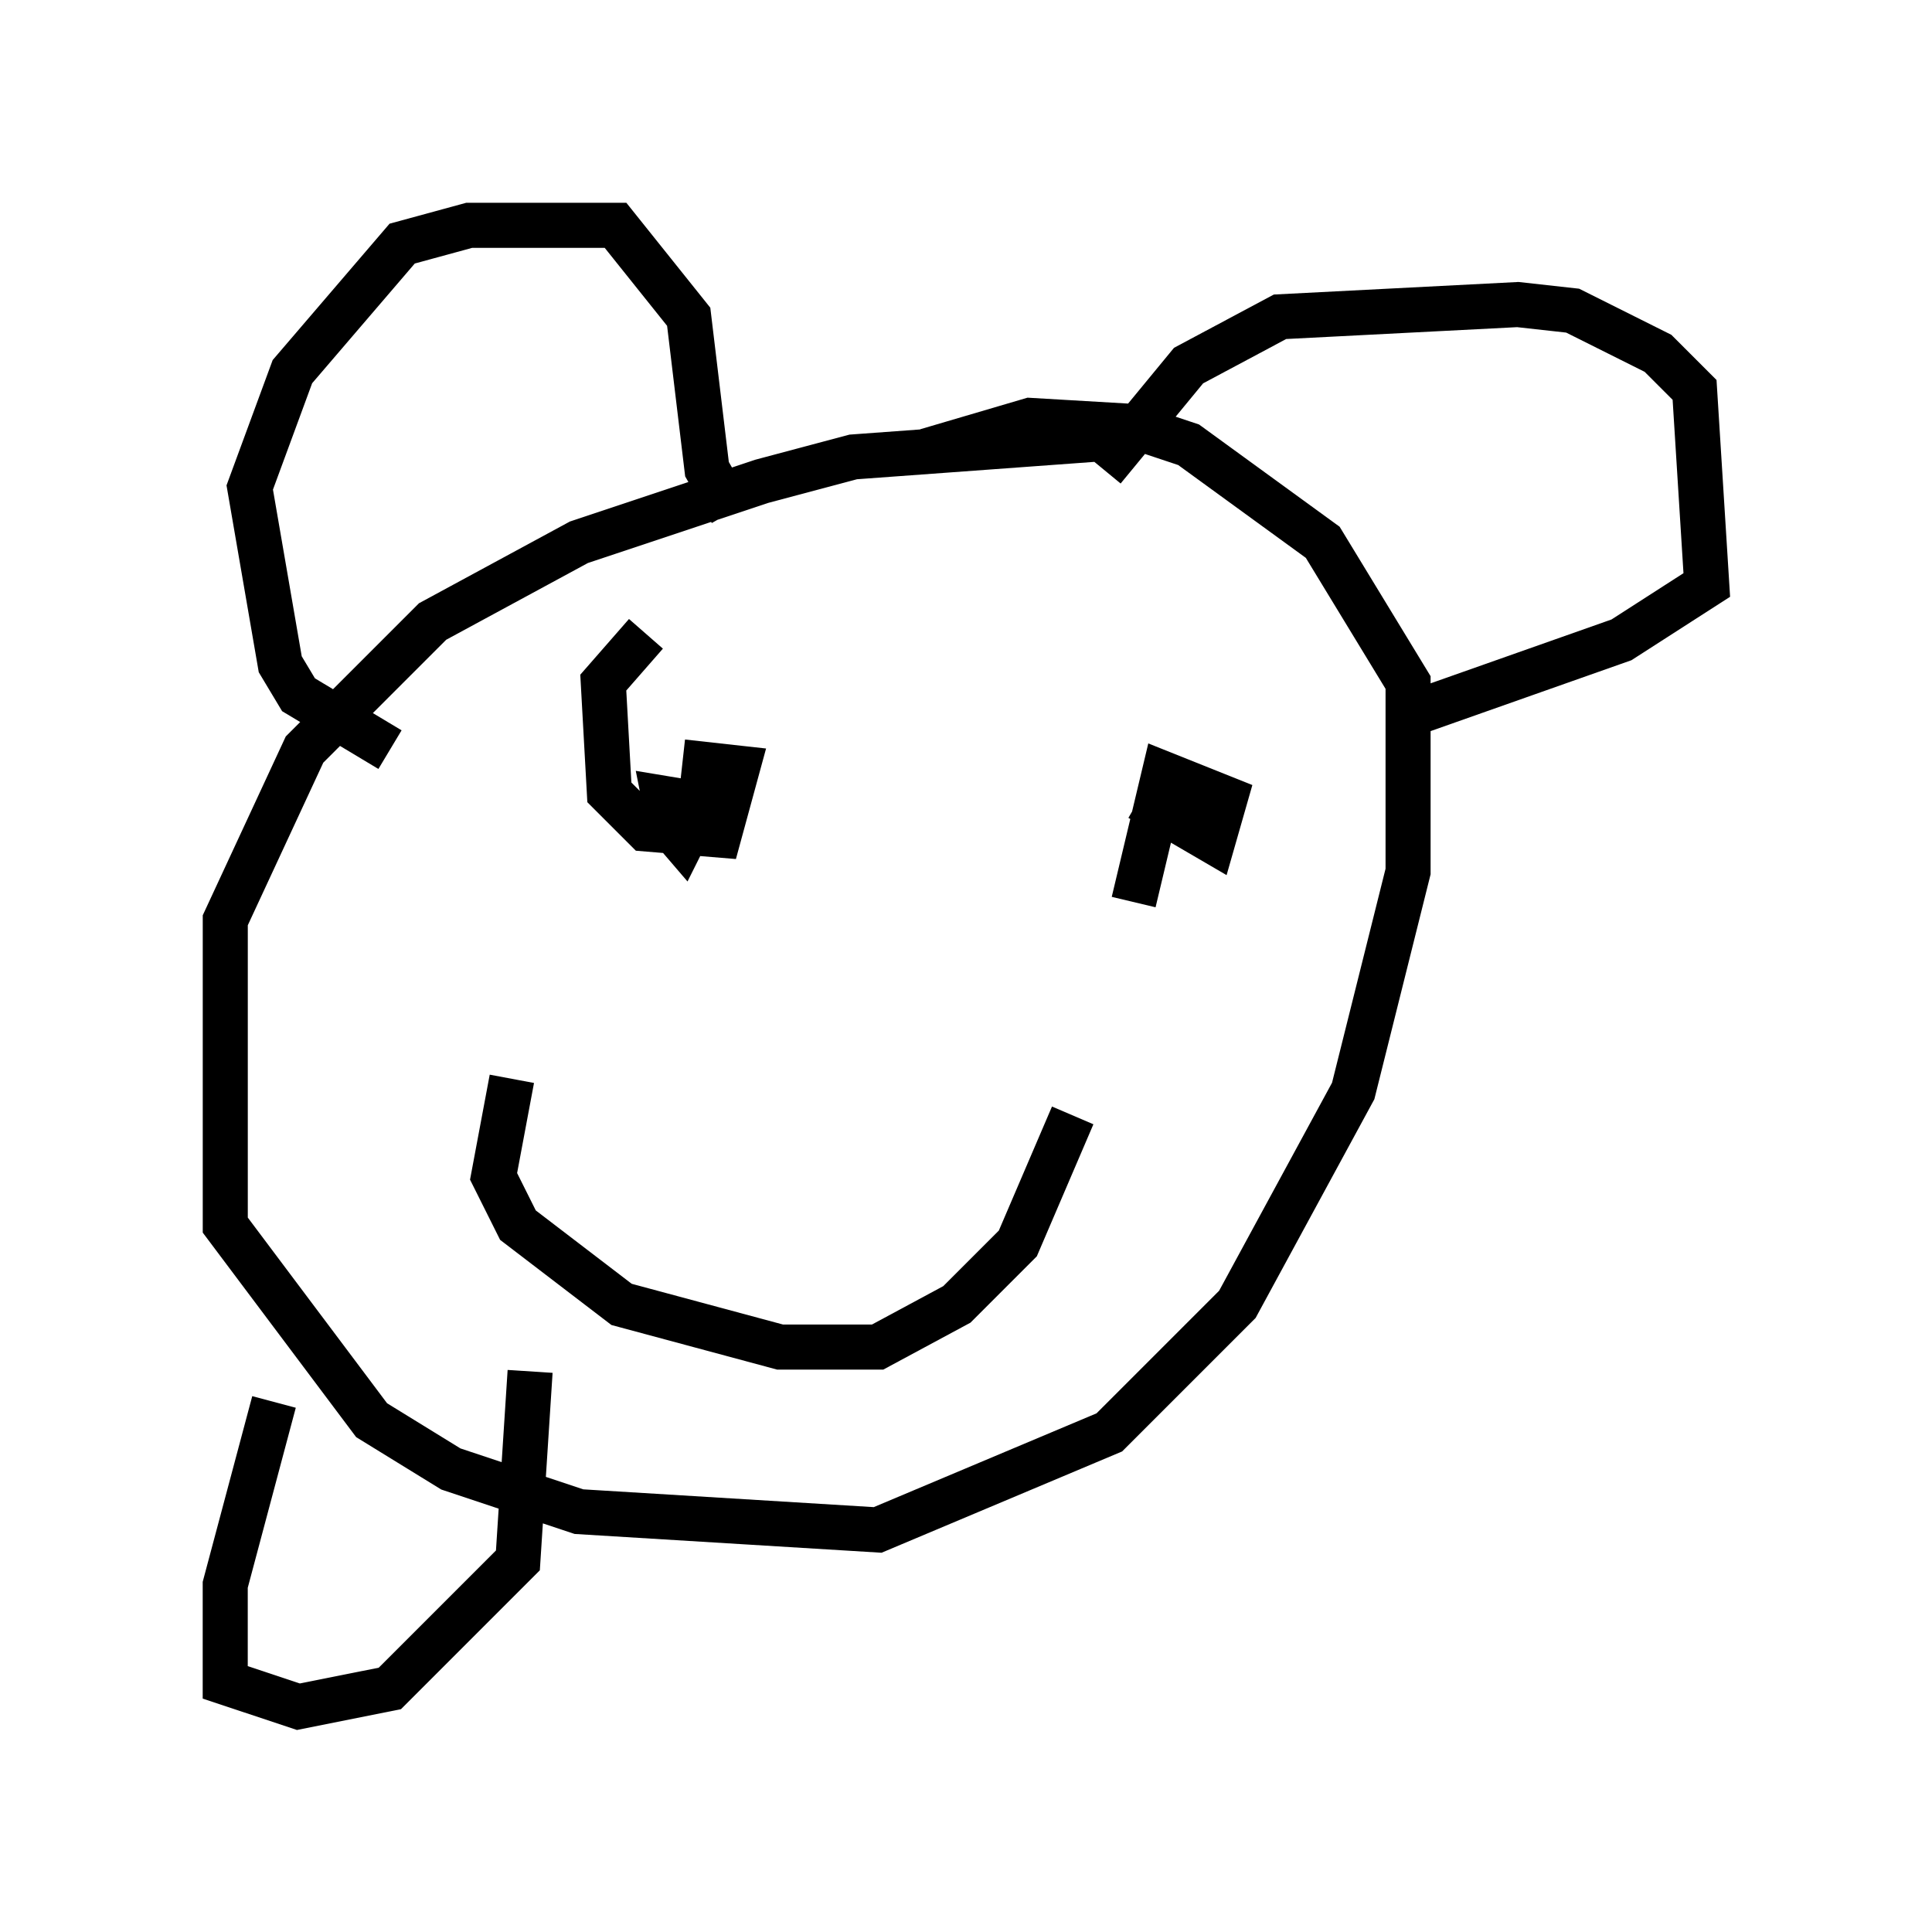 <?xml version="1.0" encoding="utf-8" ?>
<svg baseProfile="full" height="42.882" version="1.1" width="42.882" xmlns="http://www.w3.org/2000/svg" xmlns:ev="http://www.w3.org/2001/xml-events" xmlns:xlink="http://www.w3.org/1999/xlink"><defs /><rect fill="white" height="42.882" width="42.882" x="0" y="0" /><path d="M5.947, 30.034 m0.135, 1.083 l-1.083, 4.059 0.0, 2.165 l1.624, 0.541 2.03, -0.406 l2.842, -2.842 0.271, -4.195 m12.72, -20.703 l-5.548, 0.406 -2.03, 0.541 l-4.059, 1.353 -3.248, 1.759 l-2.842, 2.842 -1.759, 3.789 l0.0, 6.766 3.248, 4.33 l1.759, 1.083 2.842, 0.947 l6.631, 0.406 5.142, -2.165 l2.842, -2.842 2.571, -4.736 l1.218, -4.871 0.0, -4.195 l-1.894, -3.112 -2.977, -2.165 l-1.218, -0.406 -2.3, -0.135 l-2.3, 0.677 m-11.908, 6.631 l-2.03, -1.218 -0.406, -0.677 l-0.677, -3.924 0.947, -2.571 l2.436, -2.842 1.488, -0.406 l3.248, 0.0 1.624, 2.03 l0.406, 3.383 0.541, 0.947 m8.254, -0.947 l1.894, -2.3 2.03, -1.083 l5.277, -0.271 1.218, 0.135 l1.894, 0.947 0.812, 0.812 l0.271, 4.33 -1.894, 1.218 l-4.601, 1.624 m-20.027, 8.119 l-0.406, 2.165 0.541, 1.083 l2.3, 1.759 3.518, 0.947 l2.165, 0.0 1.759, -0.947 l1.353, -1.353 1.218, -2.842 m-9.472, -7.036 l0.812, 0.947 0.406, -0.812 l-0.812, -0.135 0.135, 0.677 m10.419, -0.677 l1.624, 0.947 0.271, -0.947 l-1.353, -0.541 -0.677, 2.842 m-10.825, -5.954 l-0.947, 1.083 0.135, 2.436 l0.812, 0.812 1.624, 0.135 l0.406, -1.488 -1.218, -0.135 " fill="none" stroke="black" stroke-width="1" /></svg>